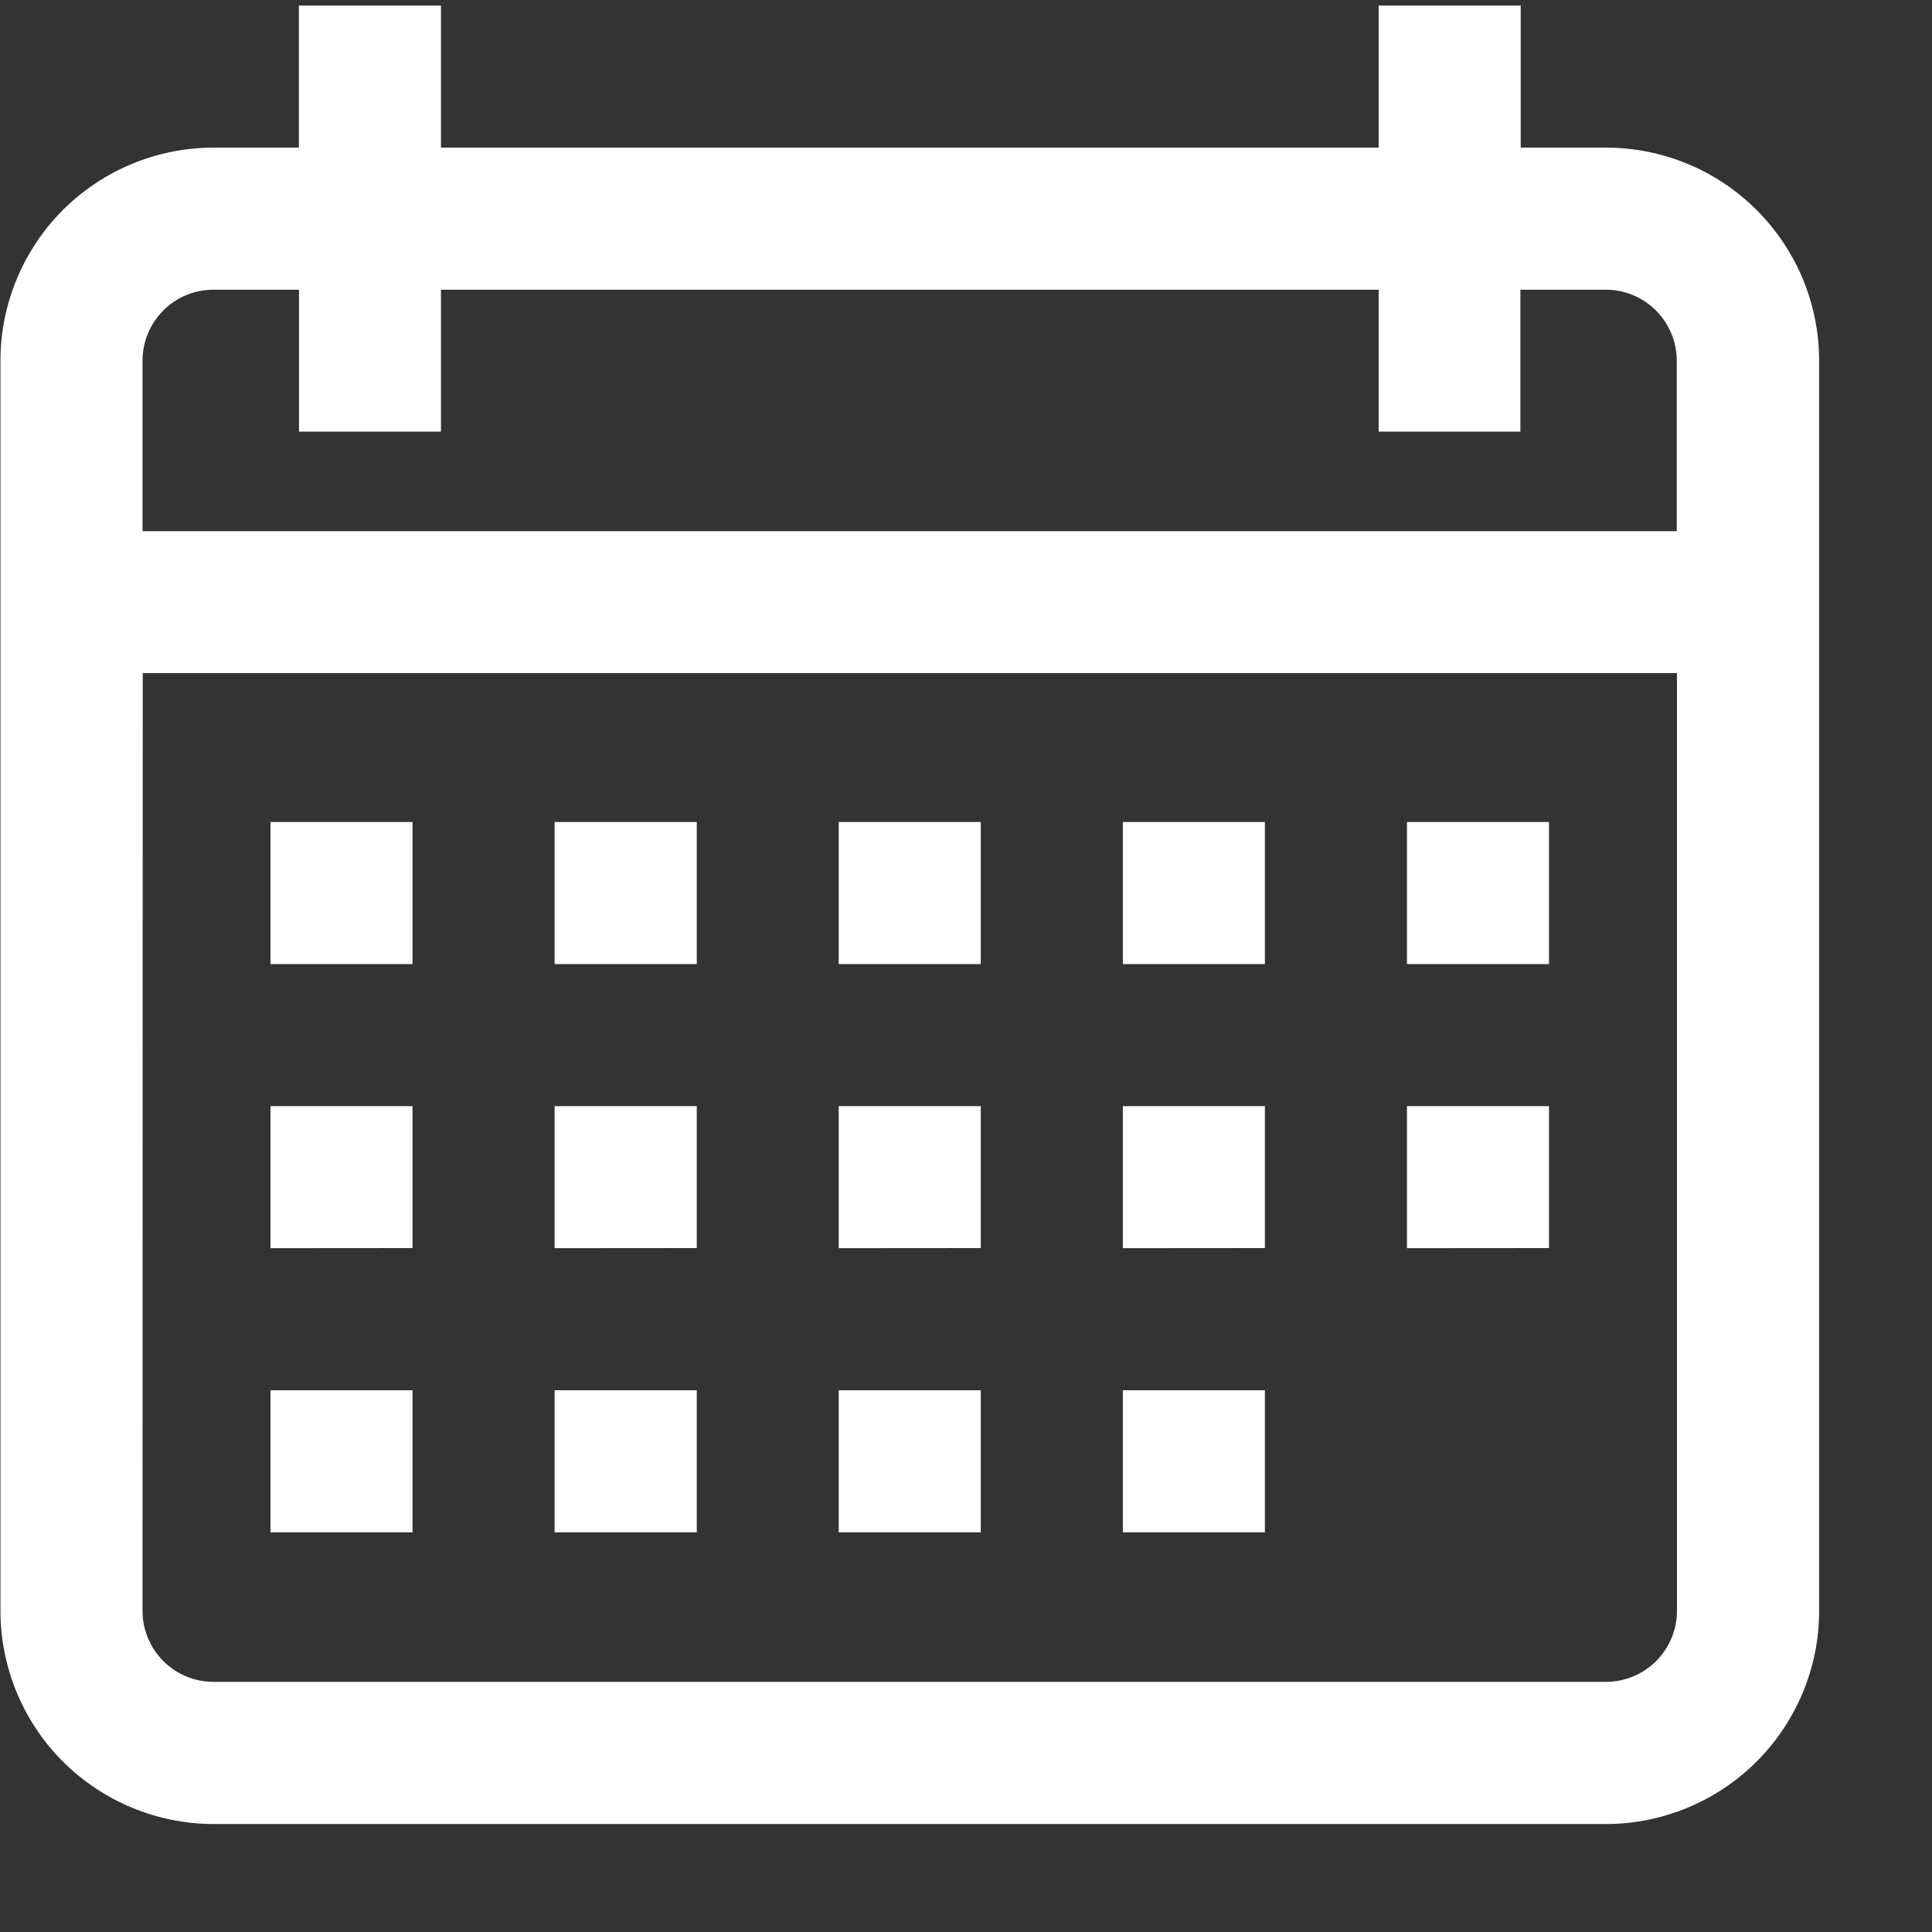 <svg width="17" height="17" viewBox="0 0 17 17" fill="none" xmlns="http://www.w3.org/2000/svg">
<rect x="0" y="0" width="17" height="17" fill="#333333" stroke="none"/>
<path d="M1.879 16.05C1.382 16.049 0.905 15.851 0.553 15.5C0.202 15.148 0.004 14.671 0.004 14.174V3.174C0.004 2.677 0.202 2.2 0.553 1.848C0.905 1.497 1.382 1.299 1.879 1.299H2.63V0.049H3.88V1.299H12.131V0.049H13.381V1.299H14.132C14.629 1.299 15.106 1.497 15.457 1.848C15.809 2.2 16.007 2.677 16.007 3.174V14.174C16.007 14.671 15.809 15.148 15.457 15.5C15.106 15.851 14.629 16.049 14.132 16.05H1.879ZM1.254 14.174C1.254 14.339 1.32 14.498 1.437 14.616C1.554 14.733 1.713 14.799 1.879 14.799H14.131C14.297 14.799 14.455 14.733 14.573 14.616C14.69 14.498 14.756 14.339 14.756 14.174V5.923H1.256L1.254 14.174ZM1.254 3.174V4.674H14.754V3.174C14.754 3.008 14.688 2.849 14.571 2.732C14.454 2.615 14.295 2.549 14.129 2.549H13.378V3.798H12.131V2.549H3.88V3.798H2.631V2.549H1.88C1.798 2.549 1.716 2.565 1.64 2.596C1.565 2.627 1.495 2.673 1.437 2.732C1.379 2.79 1.333 2.859 1.302 2.934C1.27 3.01 1.254 3.092 1.254 3.174ZM9.88 13.483V12.233H11.13V13.483H9.88ZM7.38 13.483V12.233H8.63V13.483H7.38ZM4.88 13.483V12.233H6.131V13.483H4.88ZM2.38 13.483V12.233H3.63V13.483H2.38ZM12.38 10.983V9.733H13.63V10.982L12.38 10.983ZM9.88 10.983V9.733H11.13V10.982L9.88 10.983ZM7.38 10.983V9.733H8.63V10.982L7.38 10.983ZM4.88 10.983V9.733H6.131V10.982L4.88 10.983ZM2.38 10.983V9.733H3.63V10.982L2.38 10.983ZM12.38 8.483V7.233H13.63V8.483H12.38ZM9.88 8.483V7.233H11.13V8.483H9.88ZM7.38 8.483V7.233H8.63V8.483H7.38ZM4.88 8.483V7.233H6.131V8.483H4.88ZM2.38 8.483V7.233H3.63V8.483H2.38Z" fill="white"/>
</svg>
